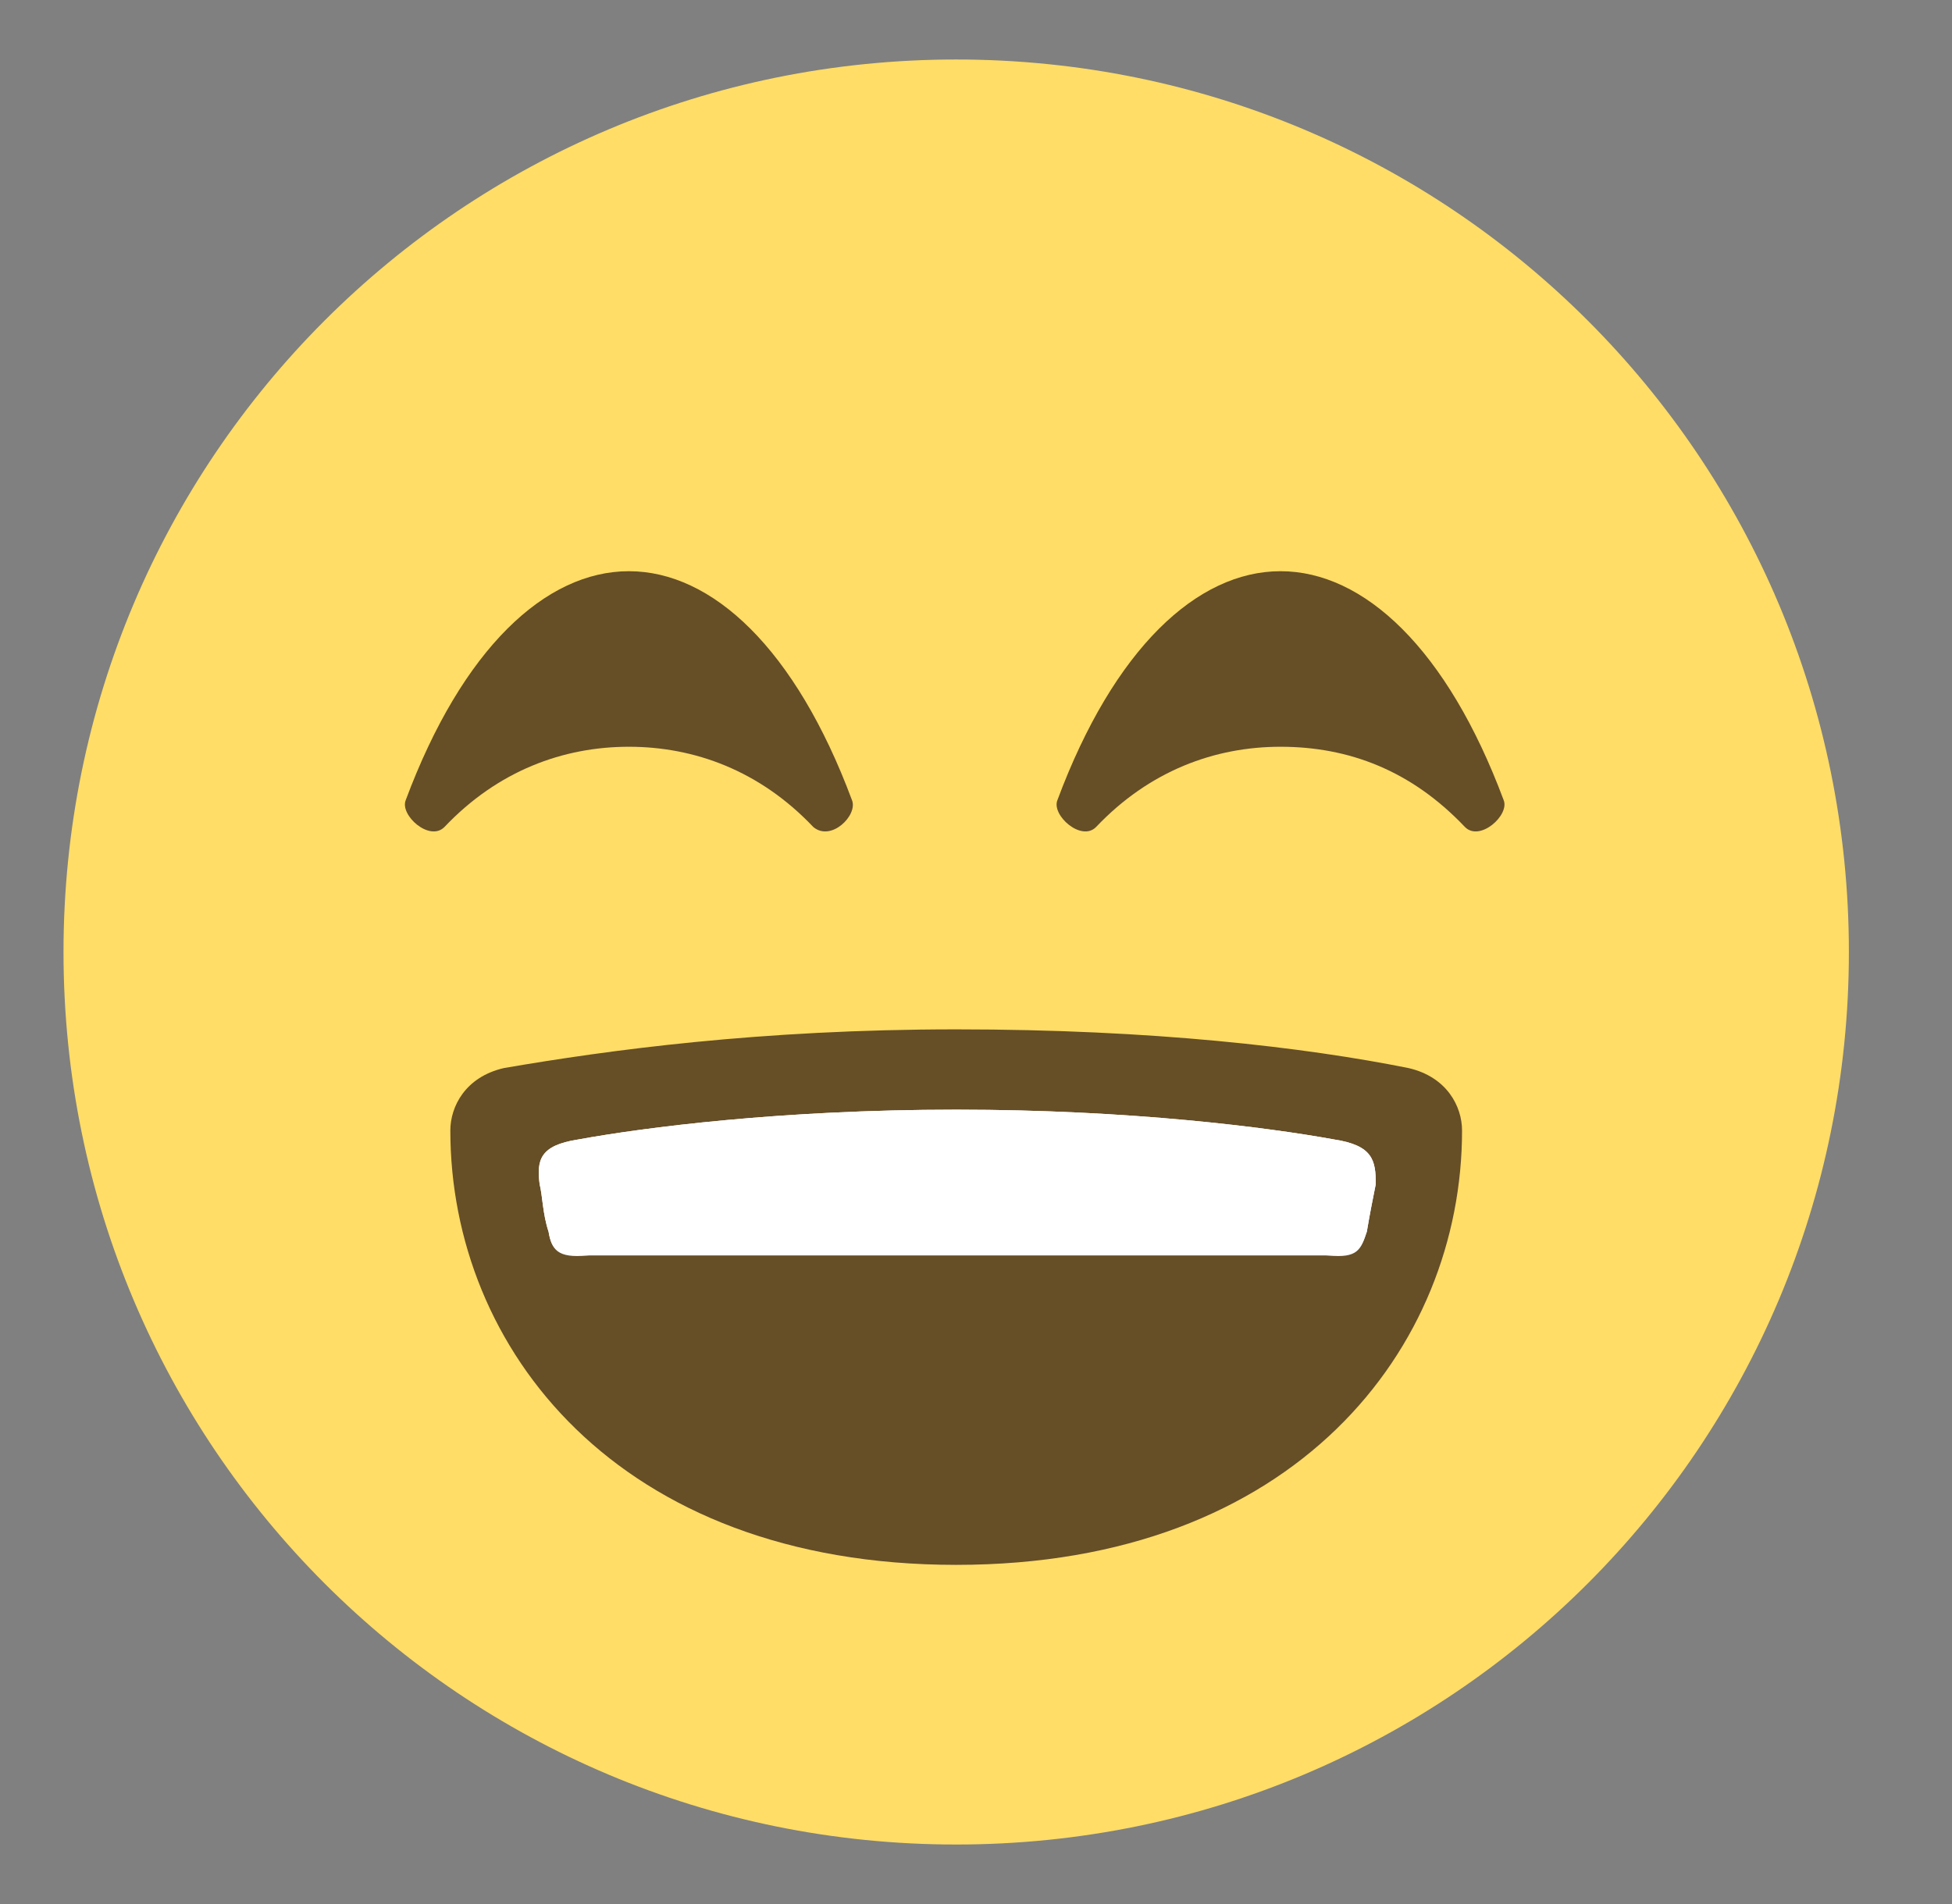 <svg width="41" height="40" viewBox="0 0 41 40" fill="none" xmlns="http://www.w3.org/2000/svg">
<rect x="0" y="0" width="41" height="40" fill="#808080" stroke="none"/>
<path d="M38.834 20C38.834 30.375 30.459 38.75 20.084 38.75C9.709 38.75 1.334 30.375 1.334 20C1.334 9.625 9.709 1.25 20.084 1.25C30.459 1.25 38.834 9.625 38.834 20Z" fill="#FFDD67"/>
<path d="M30.709 23.75C30.709 23.25 30.396 22.625 29.584 22.438C27.396 22 24.209 21.625 20.084 21.625C15.959 21.625 12.771 22.062 10.584 22.438C9.771 22.625 9.459 23.25 9.459 23.75C9.459 28.312 12.959 32.875 20.084 32.875C27.209 32.875 30.709 28.312 30.709 23.75Z" fill="#664E27"/>
<path d="M17.896 16.812C16.709 13.625 14.959 12 13.209 12C11.459 12 9.709 13.625 8.521 16.812C8.396 17.125 9.021 17.688 9.334 17.375C10.459 16.188 11.834 15.688 13.209 15.688C14.584 15.688 15.959 16.188 17.084 17.375C17.459 17.688 18.021 17.125 17.896 16.812Z" fill="#664E27"/>
<path d="M31.584 16.812C30.396 13.625 28.646 12 26.896 12C25.146 12 23.396 13.625 22.209 16.812C22.084 17.125 22.709 17.688 23.021 17.375C24.146 16.188 25.521 15.688 26.896 15.688C28.334 15.688 29.646 16.188 30.771 17.375C31.084 17.688 31.709 17.125 31.584 16.812Z" fill="#664E27"/>
<path d="M28.022 23.938C26.647 23.688 23.772 23.312 20.084 23.312C16.397 23.312 13.522 23.688 12.147 23.938C11.334 24.062 11.272 24.375 11.334 24.875C11.397 25.125 11.397 25.5 11.522 25.875C11.584 26.25 11.709 26.438 12.334 26.375C13.522 26.25 26.709 26.25 27.897 26.375C28.522 26.438 28.584 26.25 28.709 25.875C28.772 25.5 28.834 25.188 28.897 24.875C28.897 24.375 28.834 24.062 28.022 23.938Z" fill="white"/>
<path d="M28.022 23.938C26.647 23.688 23.772 23.312 20.084 23.312C16.397 23.312 13.522 23.688 12.147 23.938C11.334 24.062 11.272 24.375 11.334 24.875C11.397 25.125 11.397 25.5 11.522 25.875C11.584 26.25 11.709 26.375 12.334 26.375H27.897C28.522 26.375 28.584 26.25 28.709 25.875C28.772 25.5 28.834 25.188 28.897 24.875C28.897 24.375 28.834 24.062 28.022 23.938Z" fill="white"/>
</svg>
